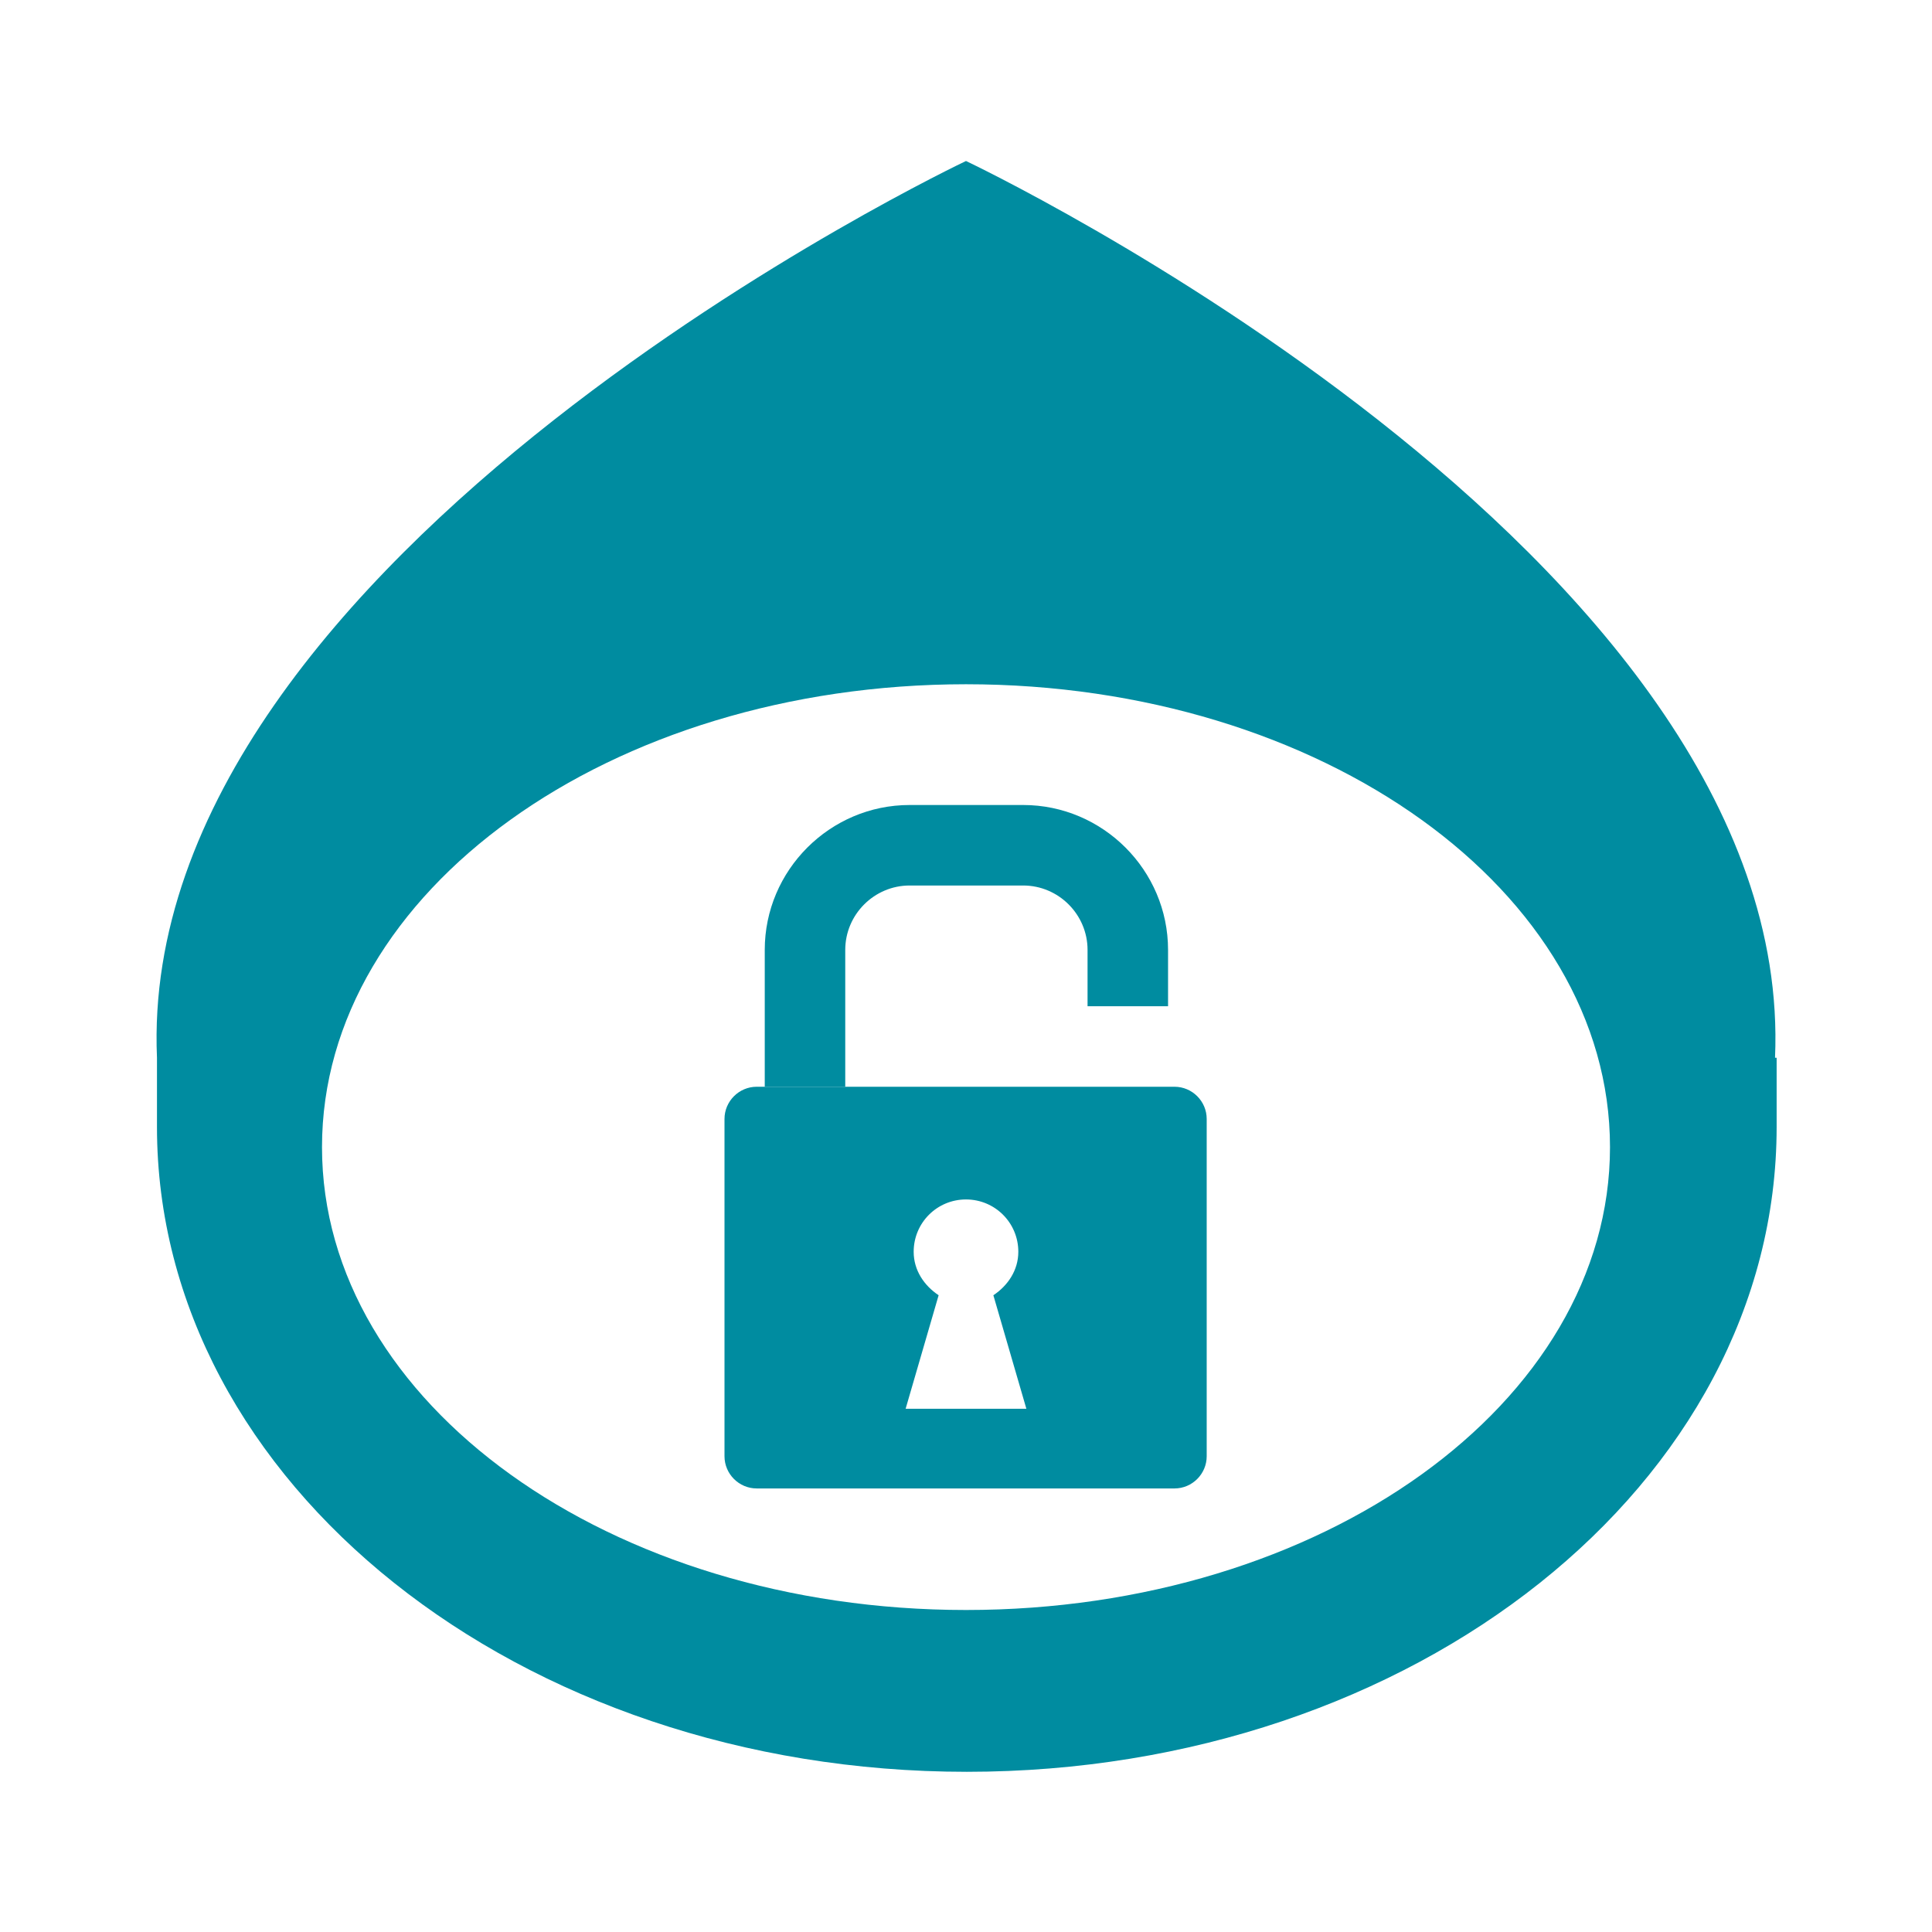<?xml version="1.0" encoding="UTF-8"?>
<svg id="Layer_6" data-name="Layer 6" xmlns="http://www.w3.org/2000/svg" viewBox="0 0 24 24">
  <defs>
    <style>
      .cls-1 {
        fill: #008ca0;
      }
    </style>
  </defs>
  <path class="cls-1" d="M22.05,13.14c.27-6.26-10.05-11.14-10.05-11.14,0,0-10.32,4.88-10.05,11.14,0,0,0,.57,0,.86,0,4.42,4.5,8.01,10.06,8.01s10.06-3.58,10.06-8.01c0-.29,0-.86,0-.86ZM12,20c-4.42,0-8-2.57-8-5.75s3.58-5.75,8-5.75,8,2.57,8,5.75-3.58,5.75-8,5.75Z"/>
  <g>
    <path class="cls-1" d="M9,13.9v4.19c0,.22.18.4.4.4h5.19c.22,0,.4-.18.4-.4v-4.19c0-.22-.18-.4-.4-.4h-5.19c-.22,0-.4.18-.4.4ZM11.25,17.5l.41-1.41c-.18-.12-.31-.31-.31-.54,0-.36.29-.65.65-.65s.65.29.65.65c0,.23-.13.42-.31.54l.41,1.41h-1.5Z"/>
    <path class="cls-1" d="M10.5,13.5h-1v-1.7c0-.99.81-1.8,1.8-1.8h1.41c.99,0,1.8.81,1.8,1.8v.7h-1v-.7c0-.44-.36-.8-.8-.8h-1.41c-.44,0-.8.36-.8.8v1.7Z"/>
  </g>
</svg>
